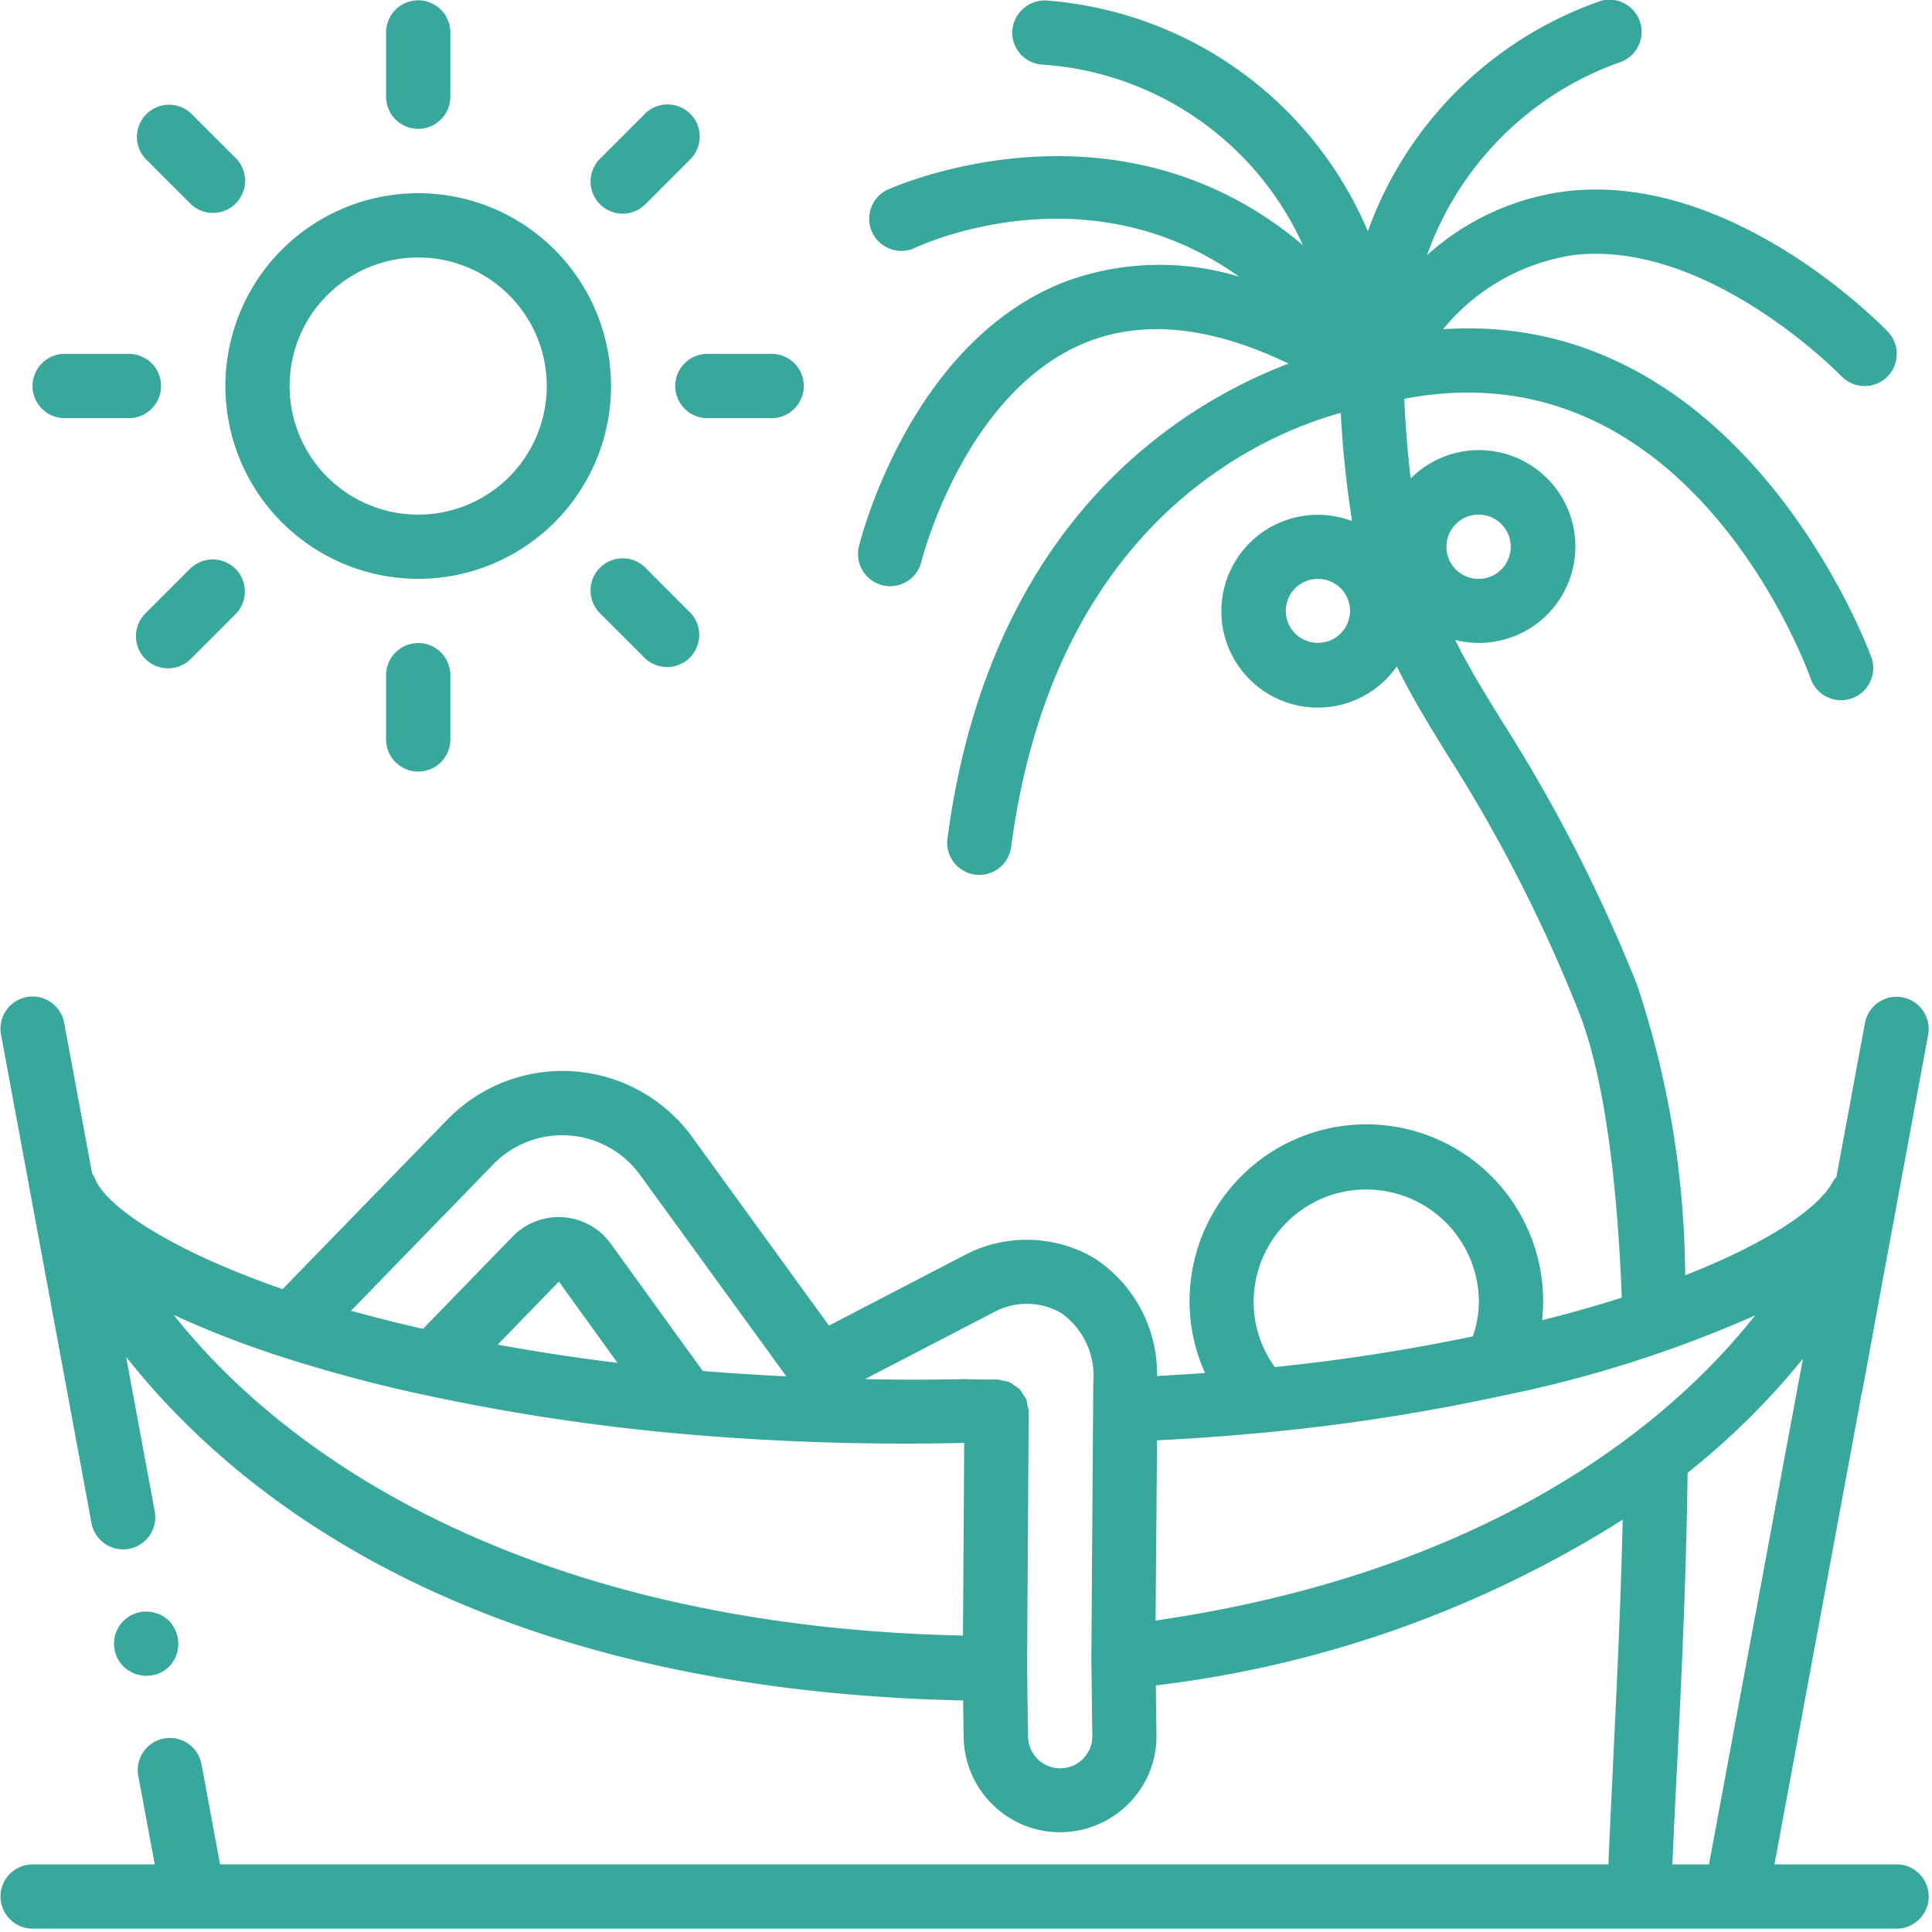 <svg xmlns="http://www.w3.org/2000/svg" xmlns:xlink="http://www.w3.org/1999/xlink" width="60" height="60" viewBox="0 0 60 60"><defs><path id="tng2a" d="M862.075 1806.014c.133-2.654.293-5.929.335-9.275a23.198 23.198 0 0 0 3.581-3.541l-2.917 15.702h-1.135c.033-.837.081-1.805.134-2.886zm-18.428-.404a1.006 1.006 0 0 1-.709.306h-.018a1 1 0 0 1-.993-.983l-.03-2.137.05-7.95v-.006a.909.909 0 0 0-.038-.189.955.955 0 0 0-.04-.2.908.908 0 0 0-.105-.157.991.991 0 0 0-.108-.16 1.042 1.042 0 0 0-.149-.1.985.985 0 0 0-.167-.114 1.02 1.02 0 0 0-.184-.038.967.967 0 0 0-.2-.042h-.01c-.31.008-.639 0-1.013-.01a70.27 70.27 0 0 1-3.072 0l3.997-2.074a2.146 2.146 0 0 1 2.087.014 2.38 2.38 0 0 1 1.008 2.161l-.06 8.572.03 2.402a.98.98 0 0 1-.278.705zm-28.25-13.772c1.087.498 2.203.931 3.341 1.297 1.485.477 2.992.879 4.518 1.202a65.26 65.26 0 0 0 7.95 1.196 79.502 79.502 0 0 0 8.723.278h.015l-.038 5.983c-12.578-.267-20.509-4.914-24.51-9.956zm13.78 1.487a62.5 62.5 0 0 1-3.72-.566l1.9-1.958zm-3.865-6.159a2.989 2.989 0 0 1 4.572.331l4.536 6.247a83.12 83.12 0 0 1-2.595-.167l-2.85-3.944a1.996 1.996 0 0 0-3.058-.228l-2.78 2.863a44.939 44.939 0 0 1-2.233-.563zm27.119.775a3.499 3.499 0 0 1 3.497 3.5 3.37 3.37 0 0 1-.187 1.061 59.75 59.75 0 0 1-6.15.953 3.436 3.436 0 0 1-.658-2.015c0-1.932 1.566-3.5 3.498-3.5zm-6.498 7.79a74.916 74.916 0 0 0 3.32-.24c2.504-.234 4.99-.62 7.448-1.155a37.876 37.876 0 0 0 7.806-2.485c-3.327 4.208-9.377 8.14-18.619 9.476zm4.996-24.767a.995.995 0 0 1-.998-.993c0-.549.447-.993.998-.993.551 0 .998.444.998.993a.995.995 0 0 1-.998.993zm4.99-3.982a.998.998 0 1 1-.001 1.996.998.998 0 0 1 0-1.996zm9.189 41.918l2.718-14.681c0-.007.006-.012.009-.02l.638-3.463 1.407-7.6a.998.998 0 0 0-1.963-.363l-.883 4.765-.02.033a1.045 1.045 0 0 0-.08.1c-.394.798-1.941 1.89-4.599 2.934a29.054 29.054 0 0 0-1.497-9.027 48.895 48.895 0 0 0-4.186-8.17c-.563-.914-1.05-1.704-1.46-2.534a2.994 2.994 0 1 0-1.383-5.014 37.004 37.004 0 0 1-.2-2.473c8.837-1.704 12.488 8.303 12.644 8.742a.999.999 0 0 0 1.882-.662c-.033-.118-3.937-10.873-13.319-10.242a6.452 6.452 0 0 1 4.085-2.307c4.168-.466 8.239 3.72 8.284 3.762a.998.998 0 0 0 1.445-1.377c-.193-.2-4.784-4.933-9.935-4.37a7.938 7.938 0 0 0-4.377 1.991 9.86 9.86 0 0 1 5.956-5.979.999.999 0 1 0-.698-1.868 11.786 11.786 0 0 0-7.096 7.104 11.808 11.808 0 0 0-10.028-7.168 1.02 1.02 0 0 0-1.017.974.997.997 0 0 0 .975 1.022 9.59 9.59 0 0 1 8.053 5.604c-5.864-4.954-12.849-1.745-12.93-1.707a.999.999 0 0 0 .856 1.804c.265-.127 5.39-2.477 10.087.88a8.49 8.49 0 0 0-5.431.17c-4.772 1.88-6.307 7.951-6.37 8.21a.998.998 0 0 0 1.94.473c.012-.053 1.341-5.32 5.161-6.827 1.782-.698 3.877-.464 6.241.676-3.4 1.298-9.288 4.927-10.59 14.728a.998.998 0 1 0 1.978.264c1.327-9.99 7.671-12.75 10.233-13.462.058 1.126.177 2.248.353 3.362a2.994 2.994 0 1 0 1.388 4.512c.456.935.986 1.796 1.58 2.761a47.13 47.13 0 0 1 4.034 7.87c.752 1.857 1.212 4.883 1.374 8.972-.76.243-1.588.479-2.476.7a5.49 5.49 0 1 0-10.948-.564c.004.76.167 1.511.48 2.205a83.45 83.45 0 0 1-1.489.093 4.292 4.292 0 0 0-1.957-3.664 4.144 4.144 0 0 0-4.041-.08l-4.192 2.179-4.235-5.84a4.982 4.982 0 0 0-7.623-.55l-5.11 5.257c-3.584-1.245-5.518-2.61-5.83-3.446a.96.96 0 0 0-.083-.134l-.5-2.695-.37-1.996a.997.997 0 1 0-1.962.363l.37 1.996 2.44 13.175a.998.998 0 1 0 1.965-.359l-.889-4.799c3.573 4.518 11.057 10.343 25.994 10.67l.016 1.149c.015.792.342 1.545.911 2.095a2.96 2.96 0 0 0 2.076.847h.055a2.994 2.994 0 0 0 2.105-.912 2.958 2.958 0 0 0 .841-2.124l-.019-1.523a34.811 34.811 0 0 0 14.498-5.147c-.063 2.789-.2 5.477-.306 7.72-.055 1.12-.1 2.124-.138 2.984h-43.116l-.576-3.109a.998.998 0 1 0-1.963.363l.511 2.747h-3.792a.998.998 0 1 0 0 1.996H868.9a.998.998 0 0 0 0-1.996z"/><path id="tng2b" d="M822.988 1758.996a3.993 3.993 0 1 1-3.994 3.992 3.993 3.993 0 0 1 3.994-3.992zm0 9.98a5.988 5.988 0 1 0 0-11.976 5.988 5.988 0 0 0 0 11.976z"/><path id="tng2c" d="M821.99 1771.968v1.996a.998.998 0 0 0 1.996 0v-1.996a.998.998 0 1 0-1.996 0z"/><path id="tng2d" d="M822.988 1755.002a.998.998 0 0 0 .998-.998v-1.996a.998.998 0 0 0-1.996 0v1.996c0 .551.447.998.998.998z"/><path id="tng2e" d="M812.008 1763.986h1.996a.998.998 0 1 0 0-1.996h-1.996a.998.998 0 0 0 0 1.996z"/><path id="tng2f" d="M830.97 1762.988c0 .551.447.998.998.998h1.996a.998.998 0 1 0 0-1.996h-1.996a.998.998 0 0 0-.998.998z"/><path id="tng2g" d="M815.926 1768.64l-1.412 1.411a.998.998 0 1 0 1.412 1.412l1.411-1.412a.998.998 0 0 0-1.411-1.41z"/><path id="tng2h" d="M829.338 1757.635a.997.997 0 0 0 .705-.292l1.412-1.412a.998.998 0 0 0-1.412-1.41l-1.41 1.41a.998.998 0 0 0 .705 1.704z"/><path id="tng2i" d="M815.931 1757.343a.999.999 0 0 0 1.412-1.412l-1.412-1.41a.998.998 0 0 0-1.411 1.41z"/><path id="tng2j" d="M828.632 1768.632a.998.998 0 0 0 0 1.412l1.412 1.41a.998.998 0 0 0 1.41-1.41l-1.41-1.412a.998.998 0 0 0-1.412 0z"/><path id="tng2k" d="M814.339 1803.018c.06.018.124.026.187.026.067 0 .134-.007.2-.017a.959.959 0 0 0 .791-.775 1.022 1.022 0 0 0-.405-1.032 1.03 1.03 0 0 0-.361-.146 1.02 1.02 0 0 0-.388-.01.998.998 0 0 0-.386 1.807l.169.091a.764.764 0 0 0 .193.056z"/></defs><g><g transform="translate(-810 -1751)"><g><use fill="#38a89d" xlink:href="#tng2a"/></g><g><use fill="#38a89d" xlink:href="#tng2b"/></g><g><use fill="#38a89d" xlink:href="#tng2c"/></g><g><use fill="#38a89d" xlink:href="#tng2d"/></g><g><use fill="#38a89d" xlink:href="#tng2e"/></g><g><use fill="#38a89d" xlink:href="#tng2f"/></g><g><use fill="#38a89d" xlink:href="#tng2g"/></g><g><use fill="#38a89d" xlink:href="#tng2h"/></g><g><use fill="#38a89d" xlink:href="#tng2i"/></g><g><use fill="#38a89d" xlink:href="#tng2j"/></g><g><use fill="#38a89d" xlink:href="#tng2k"/></g></g></g></svg>